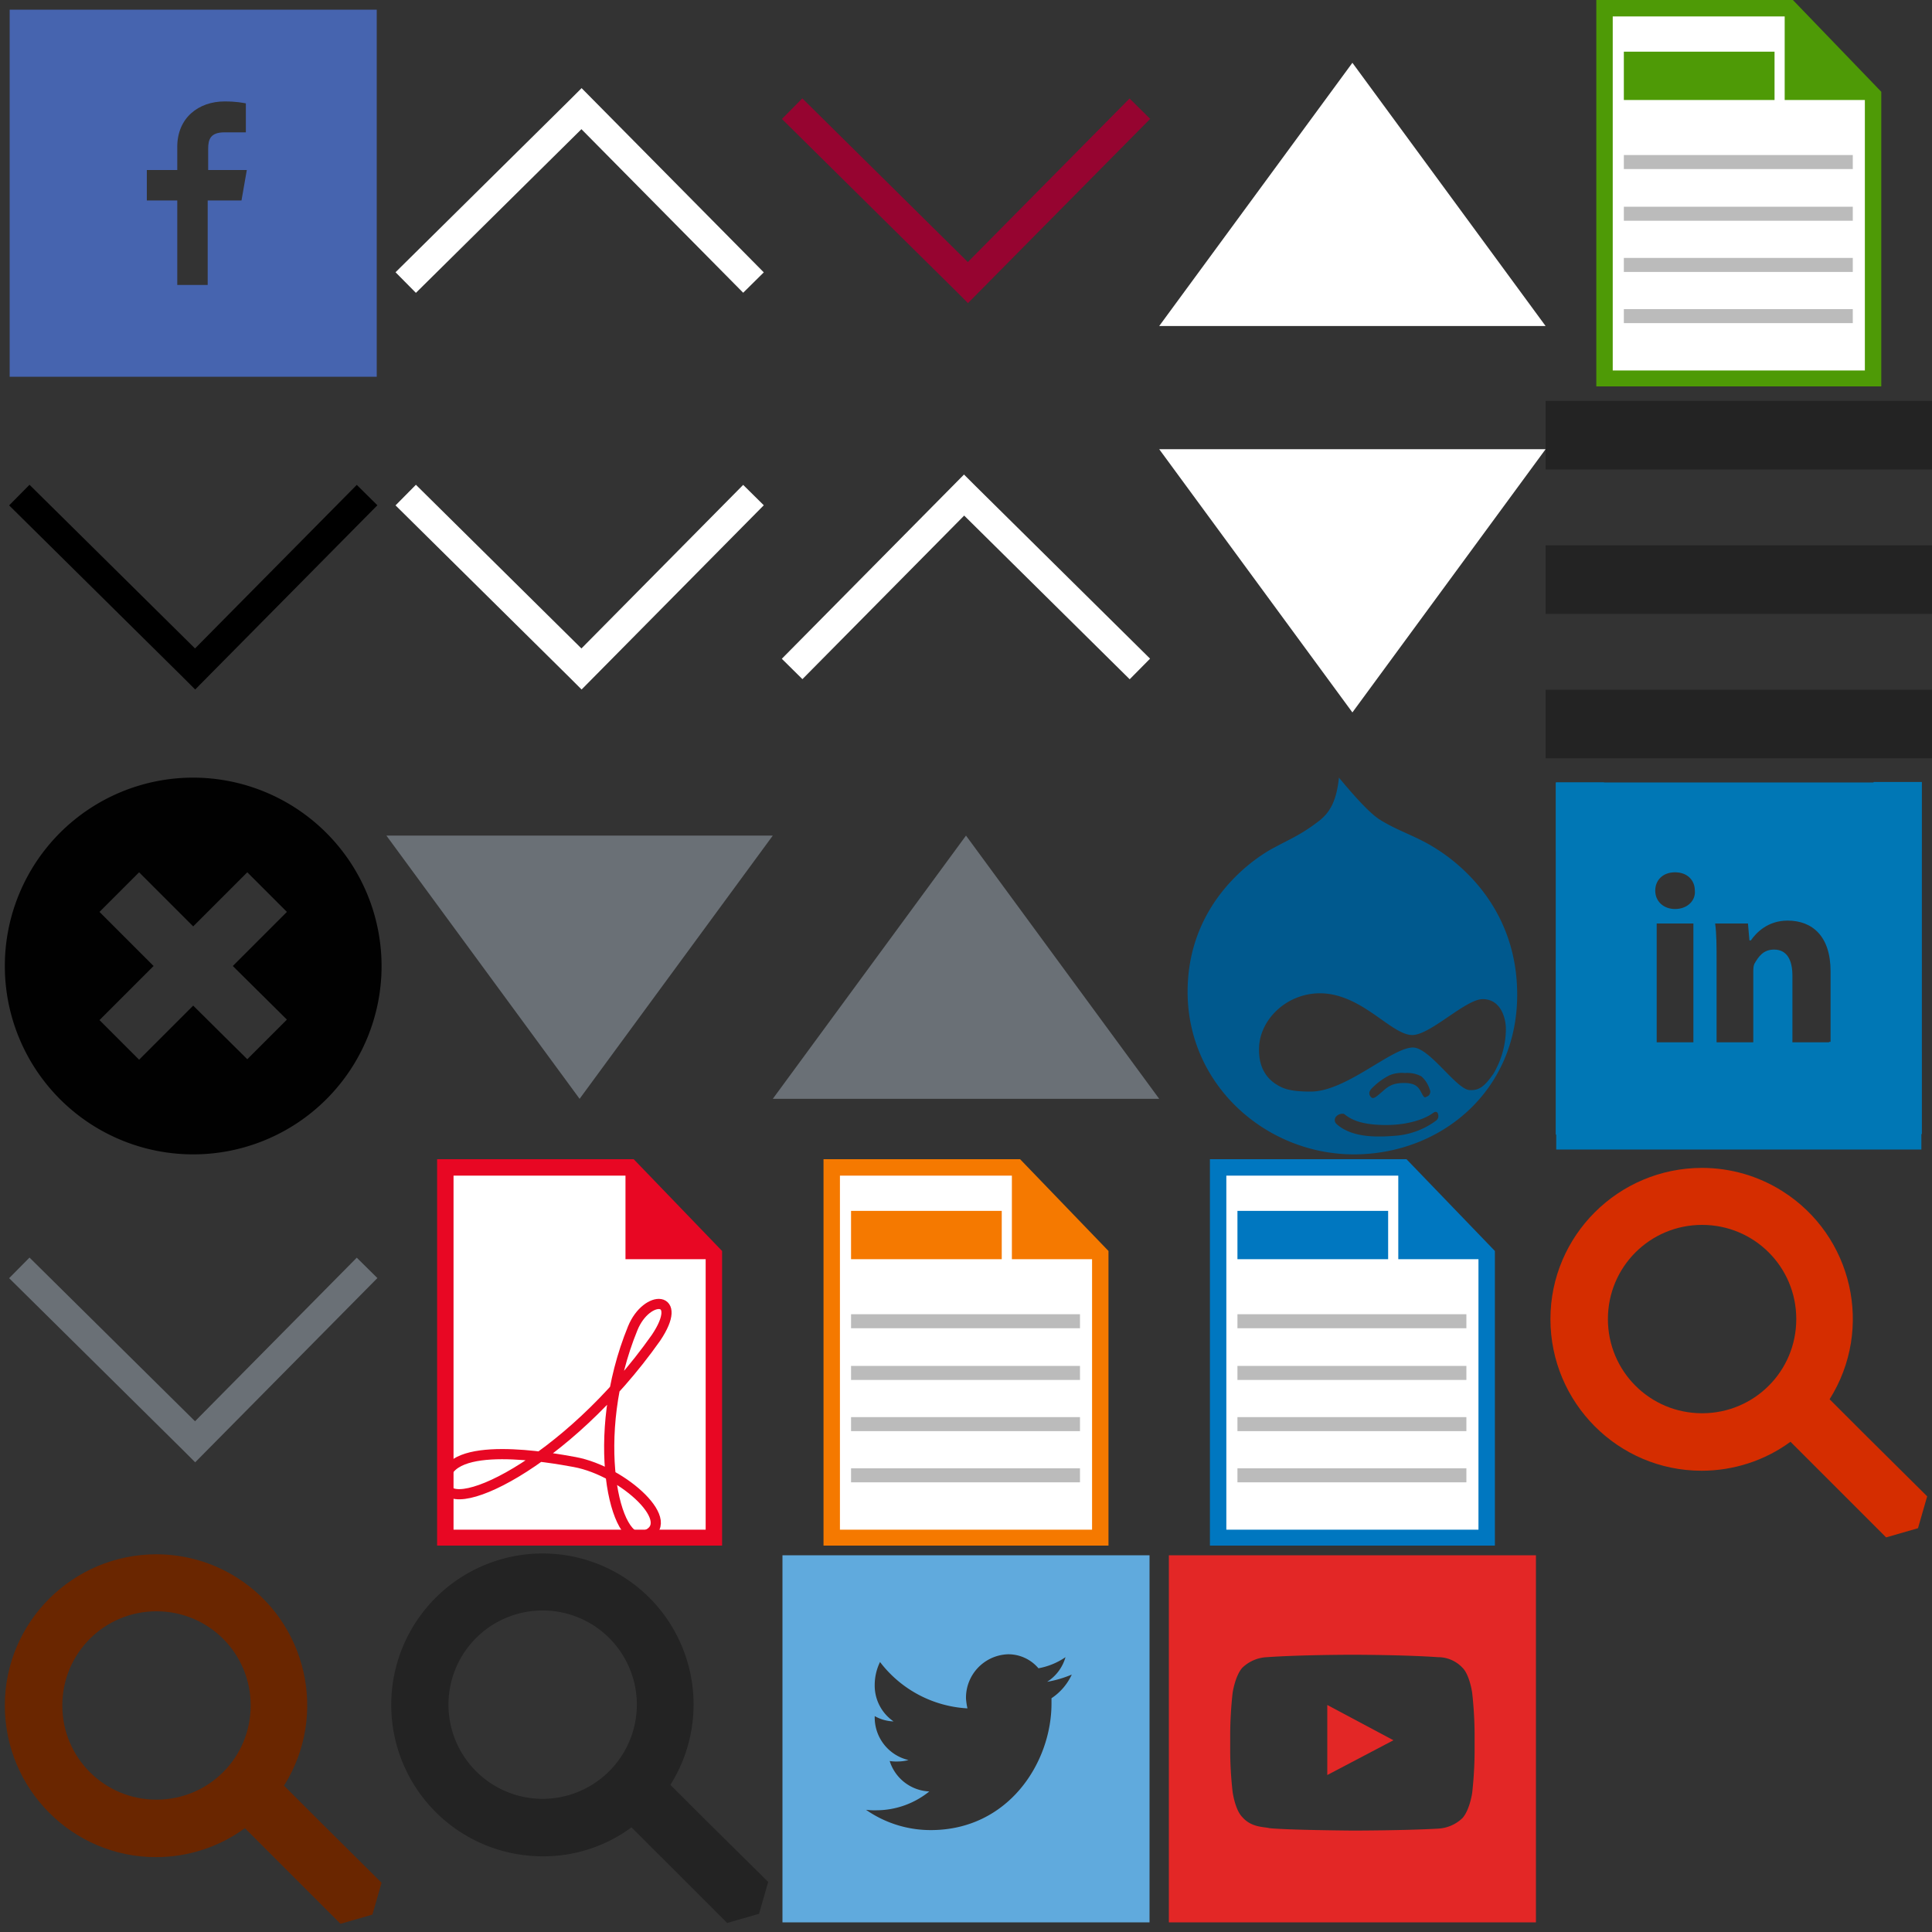 <?xml version="1.0" encoding="utf-8"?><svg width="400" height="400" viewBox="0 0 400 400" xmlns="http://www.w3.org/2000/svg" xmlns:xlink="http://www.w3.org/1999/xlink"><rect x="0" y="0" width="400" height="400" fill="#333333" stroke="none"/><svg id="accordion-open" viewBox="0 0 80 80" width="80" height="80" x="80" xmlns="http://www.w3.org/2000/svg"><style>.ast0{fill:none;stroke:#fff;stroke-width:6;stroke-miterlimit:10}</style><title>Artboard 1</title><path class="ast0" d="M4 58.5l36-35.6.4-.4 35.6 36"/></svg><svg id="accordion-shut" viewBox="0 0 80 80" width="80" height="80" y="240" xmlns="http://www.w3.org/2000/svg"><style>.bst0{fill:none;stroke:#6a7076;stroke-width:6;stroke-miterlimit:10}</style><title>Artboard 1</title><path class="bst0" d="M76 22.5l-35.6 36-.4-.4L4 22.5"/></svg><svg id="accordion-shut-black" viewBox="0 0 80 80" width="80" height="80" y="80" xmlns="http://www.w3.org/2000/svg"><style>.cst0{fill:none;stroke:#000;stroke-width:6;stroke-miterlimit:10}</style><title>Artboard 1</title><path class="cst0" d="M76 22.5l-35.6 36-.4-.4L4 22.5"/></svg><svg id="accordion-shut-hover" viewBox="0 0 80 80" width="80" height="80" x="80" y="80" xmlns="http://www.w3.org/2000/svg"><style>.dst0{fill:none;stroke:#fff;stroke-width:6;stroke-miterlimit:10}</style><title>Artboard 1</title><path class="dst0" d="M76 22.5l-35.6 36-.4-.4L4 22.5"/></svg><svg id="accordion-shut-red" viewBox="0 0 80 80" width="80" height="80" x="160" xmlns="http://www.w3.org/2000/svg"><style>.est0{fill:none;stroke:#960430;stroke-width:6;stroke-miterlimit:10}</style><title>Artboard 1</title><path class="est0" d="M76 22.5l-35.6 36-.4-.4L4 22.5"/></svg><svg viewBox="0 0 80 80" width="80" height="80" id="back-to-top-arrow" x="160" y="80" xmlns="http://www.w3.org/2000/svg"><defs><style>.fa{fill:none;stroke:#fff;stroke-miterlimit:10;stroke-width:6px}</style></defs><title>Artboard 1</title><path class="fa" d="M4 58.5l35.6-36 .4.4 36 35.6"/></svg><svg id="close-circle-punchout" data-name="Layer 1" viewBox="0 0 80 80" width="80" height="80" y="160" xmlns="http://www.w3.org/2000/svg"><defs><style>.gcls-1{fill:#010101}</style></defs><title>Artboard 1</title><path class="gcls-1" d="M40 1a39 39 0 1 0 39 39A39.05 39.05 0 0 0 40 1zm19.4 50.1l-8.2 8.2L40 48.2 28.8 59.4l-8.2-8.2L31.8 40 20.6 28.8l8.2-8.2L40 31.8l11.2-11.2 8.2 8.2L48.2 40z"/></svg><svg id="drop-arrow" data-name="Layer 1" viewBox="0 0 80 80" width="80" height="80" x="80" y="160" xmlns="http://www.w3.org/2000/svg"><defs><style>.hcls-1{fill:#6a7076}</style></defs><title>Artboard 1</title><path class="hcls-1" d="M0 13h80L40 67.5 0 13z"/></svg><svg id="drop-arrow-active" data-name="Layer 1" viewBox="0 0 80 80" width="80" height="80" x="160" y="160" xmlns="http://www.w3.org/2000/svg"><defs><style>.icls-1{fill:#6a7076}</style></defs><title>Artboard 1</title><path class="icls-1" d="M80 67.5H0L40 13l40 54.5z"/></svg><svg id="drop-arrow-active-white" data-name="Layer 1" viewBox="0 0 80 80" width="80" height="80" x="240" xmlns="http://www.w3.org/2000/svg"><defs><style>.jcls-1{fill:#fff}</style></defs><title>Artboard 1</title><path class="jcls-1" d="M80 67.5H0L40 13l40 54.5z"/></svg><svg id="drop-arrow-white" data-name="Layer 1" viewBox="0 0 80 80" width="80" height="80" x="240" y="80" xmlns="http://www.w3.org/2000/svg"><defs><style>.kcls-1{fill:#fff}</style></defs><title>Artboard 1</title><path class="kcls-1" d="M0 13h80L40 67.5 0 13z"/></svg><svg id="drupal" data-name="Layer 1" viewBox="0 0 80 80" width="80" height="80" x="240" y="160" xmlns="http://www.w3.org/2000/svg"><defs><style>.lcls-1{fill:#00598e}</style></defs><title>Artboard 1</title><path class="lcls-1" d="M57 15.5C53 13 49.25 12 45.48 9.57 43.16 8 39.92 4.24 37.21 1c-.52 5.19-2.1 7.29-3.91 8.8-3.83 3-6.23 3.91-9.54 5.71C21 16.93 5.88 25.95 5.88 45.34S22.2 79 40.3 79s33.82-13.15 33.82-33.06S59.39 17 57 15.5zm.43 56.43a16.21 16.21 0 0 1-7.9 3.16c-4.07.37-9.54.6-12.84-2.4a1.09 1.09 0 0 1 0-1.58 1.77 1.77 0 0 1 1.12-.52c.44 0 .38 0 .61.15 1.5 1.2 3.76 2.18 8.57 2.18s8.19-1.36 9.69-2.48c.68-.52 1-.08 1.05.22a1.17 1.17 0 0 1-.32 1.27zm-13.17-6.84a13.72 13.72 0 0 1 3.46-2.48 6.66 6.66 0 0 1 3.16-.45 6.25 6.25 0 0 1 3.39.68 5.93 5.93 0 0 1 1.73 2.7 1.06 1.06 0 0 1-.6 1.5c-.52.3-.6.15-1.12-.82s-1-2-3.61-2-3.46.9-4.73 2-1.72 1.42-2.18.82-.32-1.2.5-1.95zm19.94.59c-2.71-.22-8.12-8.64-11.57-8.8C48.27 56.74 38.8 66 31.36 66c-4.51 0-5.86-.68-7.36-1.65-2.28-1.57-3.41-4-3.33-7.28.08-5.86 5.56-11.34 12.47-11.42 8.8-.08 14.88 8.72 19.32 8.64 3.76-.08 11-7.43 14.51-7.43 3.76 0 4.81 3.91 4.81 6.23a18.5 18.5 0 0 1-2.55 9.17c-1.81 2.6-2.93 3.57-5.03 3.42z"/></svg><svg id="facebook" viewBox="0 0 80 80" width="80" height="80" xmlns="http://www.w3.org/2000/svg"><style>.mst0{fill:#4664af}</style><path class="mst0" d="M2 2v76h76V2H2zm48 39.5h-7V59h-6.3V41.5h-6.3v-6.3h6.3v-4.8c0-6 4.4-9.4 9.8-9.4 2.5 0 3.8.3 4.4.4v6h-4.4c-2.9 0-3.4 1.4-3.4 3.4v4.4h8L50 41.5z"/></svg><svg id="file-pdf" viewBox="0 0 80 80" width="80" height="80" x="80" y="240" xmlns="http://www.w3.org/2000/svg"><style>.nst0{fill:#fff}.nst1{fill:#e80723}.nst2{fill:none;stroke:#e80723;stroke-width:2.105}</style><title>Artboard 1</title><path class="nst0" d="M12.2 78.3V1.7h38.3l17.3 18v58.6z"/><path class="nst1" d="M49.7 3.4l16.4 17v56.3H13.9V3.4h35.8M51.2 0H10.5v80h59V19L51.2 0z"/><path class="nst1" d="M69.3 20.7H49.5V.8"/><path id="npath4539" class="nst2" d="M12.1 66.7c-.4 8.4 25.2-3.5 43.7-29.7 6-8.9-1.9-9.1-4.8-2-9.2 22.5-3.6 45.7 2.3 43C61 75.6 49.2 64.6 39 62.7c-4.9-.9-26.4-4.8-26.9 4z"/></svg><svg id="file-ppt" viewBox="0 0 80 80" width="80" height="80" x="160" y="240" xmlns="http://www.w3.org/2000/svg"><style>.ost0{fill:#fff}.ost1{fill:#f57900}.ost2{fill:#bbb}</style><title>Artboard 1</title><path class="ost0" d="M12.2 78.3V1.7h38.3l17.3 18v58.6z"/><path class="ost1" d="M49.7 3.4l16.4 17v56.3H13.9V3.4h35.8M51.2 0H10.5v80h59V19L51.2 0z"/><path class="ost1" d="M69.3 20.7H49.5V.8M16.2 10.7h31.2v10H16.2z"/><path class="ost2" d="M16.2 32.1h47.4V35H16.2zM16.2 42.8h47.4v2.9H16.2zM16.2 53.4h47.4v2.9H16.2zM16.2 64h47.4v2.9H16.2z"/></svg><svg id="file-word" viewBox="0 0 80 80" width="80" height="80" x="240" y="240" xmlns="http://www.w3.org/2000/svg"><style>.pst0{fill:#fff}.pst1{fill:#0077c0}.pst2{fill:#bbb}</style><title>Artboard 1</title><path class="pst0" d="M12.2 78.3V1.7h38.3l17.3 18v58.6z"/><path class="pst1" d="M49.7 3.4l16.4 17v56.3H13.9V3.4h35.8M51.2 0H10.5v80h59V19L51.2 0z"/><path class="pst1" d="M69.3 20.7H49.5V.8M16.2 10.7h31.2v10H16.2z"/><path class="pst2" d="M16.2 32.1h47.4V35H16.2zM16.2 42.8h47.4v2.9H16.2zM16.2 53.4h47.4v2.9H16.2zM16.2 64h47.4v2.9H16.2z"/></svg><svg id="file-xls" viewBox="0 0 80 80" width="80" height="80" x="320" xmlns="http://www.w3.org/2000/svg"><style>.qst0{fill:#fff}.qst1{fill:#4e9a06}.qst2{fill:#bbb}</style><title>Artboard 1</title><path class="qst0" d="M12.2 78.3V1.7h38.3l17.3 18v58.6z"/><path class="qst1" d="M49.7 3.4l16.4 17v56.3H13.9V3.4h35.8M51.2 0H10.5v80h59V19L51.2 0z"/><path class="qst1" d="M69.3 20.7H49.5V.8M16.2 10.7h31.2v10H16.2z"/><path class="qst2" d="M16.2 32.1h47.4V35H16.2zM16.2 42.8h47.4v2.9H16.2zM16.2 53.4h47.4v2.9H16.2zM16.2 64h47.4v2.9H16.2z"/></svg><svg id="hamburger" data-name="Layer 1" viewBox="0 0 80 80" width="80" height="80" x="320" y="80" xmlns="http://www.w3.org/2000/svg"><defs><style>.rcls-1{fill:#232323}</style></defs><title>Artboard 1</title><path class="rcls-1" d="M0 3h80v14.2H0zM0 62.8h80V77H0zM0 32.9h80v14.2H0z"/></svg><svg id="linkedin" viewBox="0 0 80 80" width="80" height="80" x="320" y="160" xmlns="http://www.w3.org/2000/svg"><style>.sst0{fill:#0077b5}</style><path class="sst0" d="M40 2.3c-20.8 0-37.8 17-37.8 37.8s17 37.8 37.8 37.8 37.8-17 37.8-37.8S60.8 2.3 40 2.3zm-9.2 53.5H23V31.2h7.6v24.6h.2zm-4-27.6c-2.4 0-4.1-1.6-4.1-3.8s1.6-3.8 4.1-3.8 4.1 1.6 4.1 3.8c.2 1.9-1.4 3.8-4.1 3.8zm31.9 27.6h-7.6V42c0-3.2-1.1-5.4-3.8-5.4-2.2 0-3.2 1.4-4.1 3-.2.5-.2 1.1-.2 1.9v14.3h-7.6V39c0-3 0-5.7-.3-7.8h6.8l.3 3.5h.3c1.1-1.6 3.5-4.1 7.6-4.1 5.1 0 8.9 3.2 8.9 10.5v14.6h-.3z"/><path class="sst0" d="M2.2 2h75.6v14.3H2.2zM2.2 57.7h75.6V78H2.2z"/><path class="sst0" d="M67.9 1.9h10v72.9h-10zM2.1 2h10v72.9h-10z"/></svg><svg id="search-submit" viewBox="0 0 80 80" width="80" height="80" x="320" y="240" xmlns="http://www.w3.org/2000/svg"><style>.tst0{fill:#d52d00}</style><title>Artboard 1</title><path class="tst0" d="M32.4 1.8C15.1 1.8 1 15.8 1 33.1s14 31.4 31.3 31.4c6.6 0 13.1-2.1 18.4-6l6.9 6.9 12.9 12.9 6.6-1.9 1.9-6.6-13-12.9-7.2-7.2C68 35.1 63.6 15.8 49 6.6c-4.9-3.1-10.7-4.8-16.6-4.8zm0 50.8c-10.8 0-19.5-8.7-19.5-19.5s8.7-19.5 19.5-19.5 19.5 8.7 19.5 19.5-8.7 19.5-19.5 19.5z"/></svg><svg id="search-submit-hover" viewBox="0 0 80 80" width="80" height="80" y="320" xmlns="http://www.w3.org/2000/svg"><style>.ust0{fill:#6a2600}</style><title>Artboard 1</title><path class="ust0" d="M32.4 1.8C15.1 1.8 1 15.8 1 33.1s14 31.4 31.3 31.4c6.6 0 13.1-2.1 18.4-6l6.9 6.9 12.9 12.9 6.6-1.9 1.9-6.6-13-12.9-7.2-7.2C68 35.1 63.6 15.8 49 6.6c-4.9-3.1-10.7-4.8-16.6-4.8zm0 50.8c-10.8 0-19.5-8.7-19.5-19.5s8.7-19.5 19.5-19.5 19.5 8.7 19.5 19.5-8.7 19.5-19.5 19.5z"/></svg><svg id="search-toggle" data-name="Layer 1" viewBox="0 0 80 80" width="80" height="80" x="80" y="320" xmlns="http://www.w3.org/2000/svg"><defs><style>.vcls-1{fill:#232323}</style></defs><title>Artboard 1</title><path class="vcls-1" d="M32.35 1.63a31.35 31.35 0 1 0 0 62.7 30.7 30.7 0 0 0 18.4-6l6.9 6.9 12.9 12.9 6.6-1.9 1.9-6.6L66 56.73l-7.2-7.2a31.26 31.26 0 0 0-26.5-47.9zm0 50.8a19.5 19.5 0 1 1 19.5-19.5 19.53 19.53 0 0 1-19.5 19.5z"/></svg><svg id="twitter" data-name="Layer 1" viewBox="0 0 80 80" width="80" height="80" x="160" y="320" xmlns="http://www.w3.org/2000/svg"><defs><style>.wcls-1{fill:#60aadd}</style></defs><title>Artboard 1</title><path class="wcls-1" d="M2 2v76h76V2zm55.7 29.6v1.1c0 12.2-8.9 26.2-25 26.2a23.4 23.4 0 0 1-13.4-4.2 14.79 14.79 0 0 0 2.2.1 17.47 17.47 0 0 0 10.9-3.9 9 9 0 0 1-8.2-6.3 8.6 8.6 0 0 0 1.6.1 9.08 9.08 0 0 0 2.3-.3 9.05 9.05 0 0 1-7-9v-.1a8.43 8.43 0 0 0 3.9 1.1 9 9 0 0 1-3.9-7.6 10.82 10.82 0 0 1 1.1-4.7 24.45 24.45 0 0 0 18.1 9.6 13.8 13.8 0 0 1-.3-2 9 9 0 0 1 8.7-9.2 8.19 8.19 0 0 1 6.3 2.9 14.47 14.47 0 0 0 5.6-2.3 8.94 8.94 0 0 1-3.8 5.1 22.94 22.94 0 0 0 5.1-1.5 11.76 11.76 0 0 1-4.2 4.9z" id="wLayer_5" data-name="Layer 5"/></svg><svg id="youtube" data-name="Layer 1" viewBox="0 0 80 80" width="80" height="80" x="240" y="320" xmlns="http://www.w3.org/2000/svg"><defs><style>.xcls-1{fill:#e32726}</style></defs><title>Artboard 1</title><g id="xyoutube"><path class="xcls-1" d="M34.8 33l13.7 7.3-13.7 7.2V33z"/><path class="xcls-1" d="M2 2v76h76V2zm63.3 40.8a81.44 81.44 0 0 1-.5 8.4s-.5 3.5-2 5.2a7.85 7.85 0 0 1-5.1 2.2C50.6 59 40 59 40 59s-13.2-.1-17.2-.5c-1.1-.3-3.7-.1-5.6-2.3-1.5-1.5-2-5.2-2-5.2a77.63 77.63 0 0 1-.5-8.2v-3.9a81.44 81.44 0 0 1 .5-8.4s.5-3.5 2-5.2a7.85 7.85 0 0 1 5.1-2.2c7.1-.5 17.7-.5 17.7-.5s10.6 0 17.7.5a6.92 6.92 0 0 1 5.1 2.2c1.5 1.5 2 5.2 2 5.2a81.44 81.44 0 0 1 .5 8.4z"/></g></svg></svg>